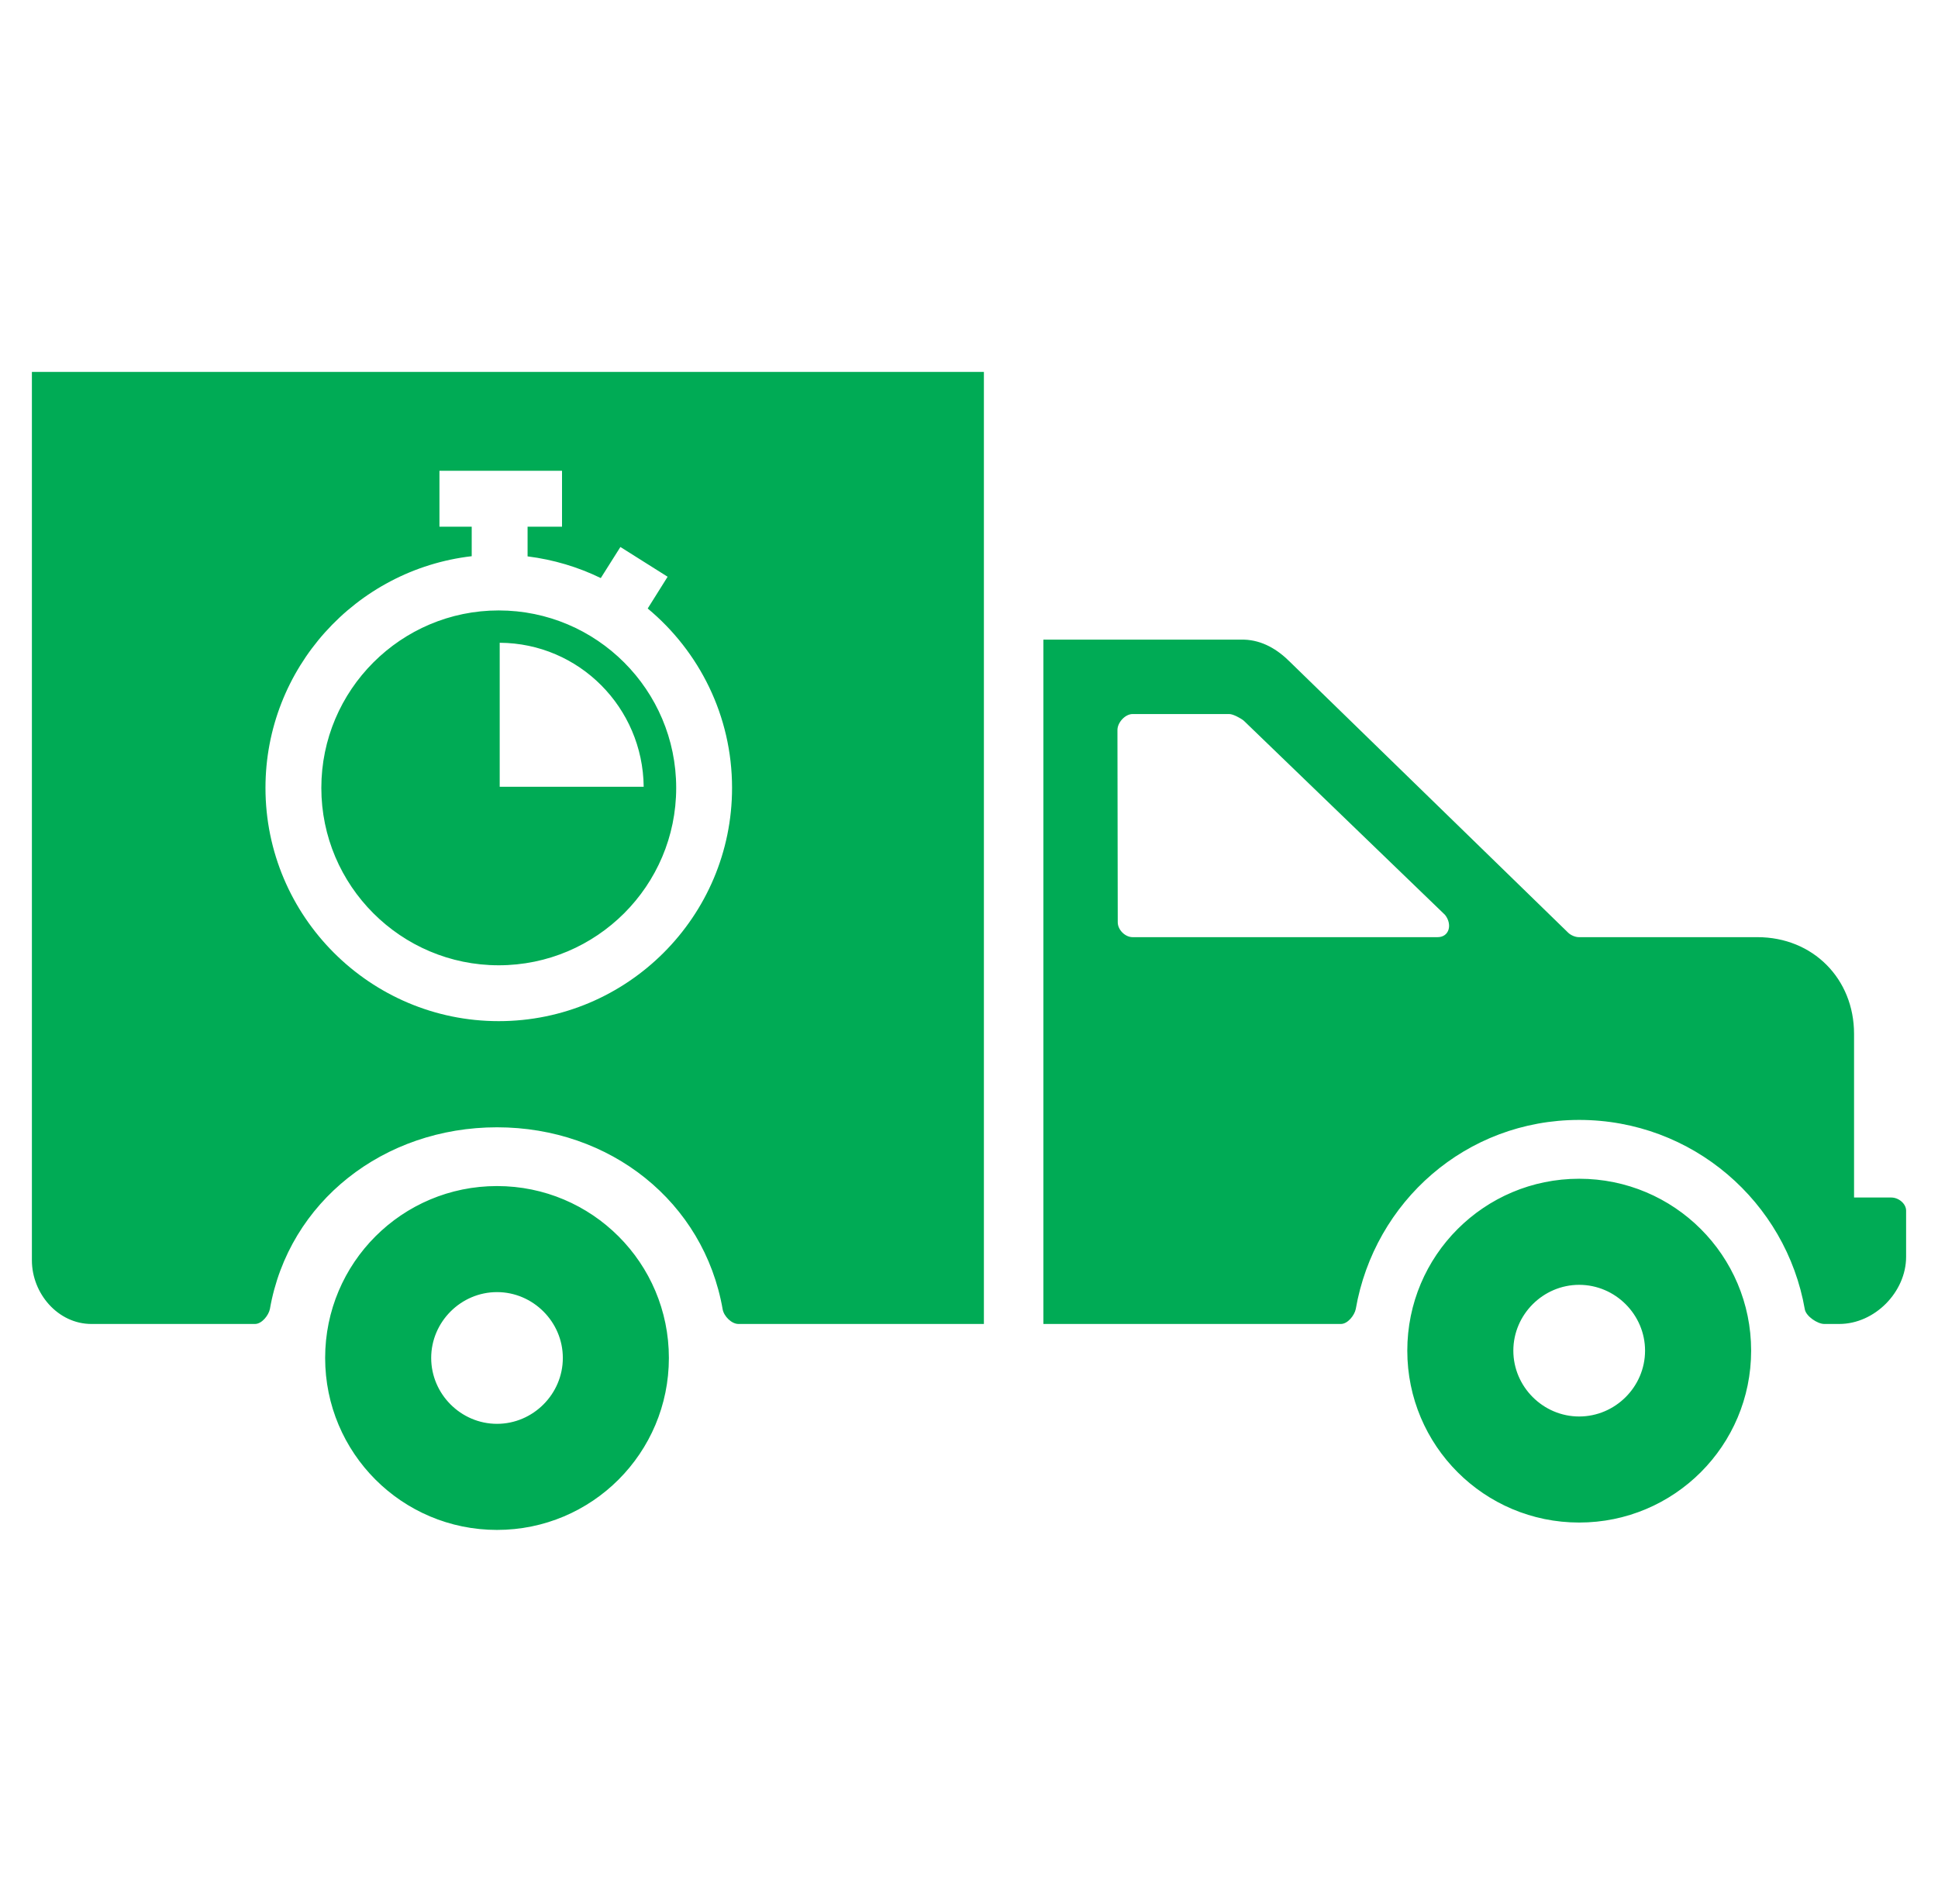 <svg xmlns="http://www.w3.org/2000/svg" width="57" height="56" viewBox="0 0 57 56" fill="none">
  <g clip-path="url(#clip0_1_188)">
    <path d="M14.618 34.882C11.822 34.882 9.563 37.144 9.563 39.937C9.563 42.733 11.822 44.995 14.618 44.995C17.412 44.995 19.673 42.733 19.673 39.937C19.673 37.144 17.412 34.882 14.618 34.882ZM14.618 41.875C13.557 41.875 12.682 41 12.682 39.937C12.682 38.876 13.557 38.001 14.618 38.001C15.679 38.001 16.554 38.876 16.554 39.937C16.554 41 15.679 41.875 14.618 41.875ZM46.446 34.667C43.653 34.667 41.391 36.927 41.391 39.723C41.391 42.516 43.653 44.778 46.446 44.778C49.242 44.778 51.504 42.516 51.504 39.723C51.504 36.927 49.242 34.667 46.446 34.667ZM46.446 41.659C45.385 41.659 44.51 40.784 44.51 39.723C44.51 38.662 45.385 37.787 46.446 37.787C47.509 37.787 48.384 38.662 48.384 39.723C48.384 40.784 47.509 41.659 46.446 41.659ZM0.938 10.938V37.065C0.938 38.045 1.708 38.938 2.688 38.938H7.5C7.701 38.938 7.9 38.684 7.938 38.5C8.489 35.337 11.291 33.154 14.618 33.154C17.945 33.154 20.704 35.346 21.255 38.509C21.292 38.712 21.517 38.938 21.719 38.938H28.938V10.938H0.938ZM14.668 30.032C10.886 30.032 7.808 26.954 7.808 23.172C7.808 19.657 10.464 16.752 13.874 16.358V15.49H12.925V13.845H16.53V15.49H15.517V16.363C16.281 16.459 17.005 16.677 17.67 17.001L18.247 16.087L19.636 16.962L19.05 17.896C20.564 19.154 21.531 21.052 21.531 23.172C21.531 26.954 18.453 30.032 14.668 30.032ZM14.668 17.953C11.792 17.953 9.451 20.293 9.451 23.172C9.451 26.049 11.792 28.389 14.668 28.389C17.547 28.389 19.888 26.049 19.888 23.172C19.888 20.293 17.547 17.953 14.668 17.953ZM14.697 23.139V18.904C17.031 18.915 18.908 20.808 18.932 23.139H14.697ZM55.625 35.219H54.531V30.406C54.531 28.788 53.324 27.562 51.688 27.562H46.438C46.328 27.562 46.197 27.503 46.123 27.431L37.941 19.467C37.574 19.099 37.127 18.83 36.594 18.812H30.688V38.938H39.438C39.639 38.938 39.838 38.684 39.875 38.5C40.426 35.337 43.119 32.937 46.446 32.937C49.776 32.937 52.532 35.346 53.083 38.509C53.12 38.712 53.455 38.938 53.656 38.938H54.094C55.142 38.938 56.062 37.995 56.062 36.964V35.604C56.062 35.403 55.846 35.219 55.625 35.219ZM42.281 27.562H33.312C33.092 27.562 32.875 27.346 32.875 27.125L32.866 21.47C32.866 21.249 33.092 21 33.312 21H36.156C36.266 21 36.489 21.12 36.581 21.195L42.5 26.906C42.721 27.182 42.631 27.562 42.281 27.562Z" fill="#00AB55"/>
  </g>
  <defs>
    <clipPath id="clip0_1_188">
      <rect width="56" height="56" fill="white" transform="translate(0.5)"/>
    </clipPath>
  </defs>
</svg>